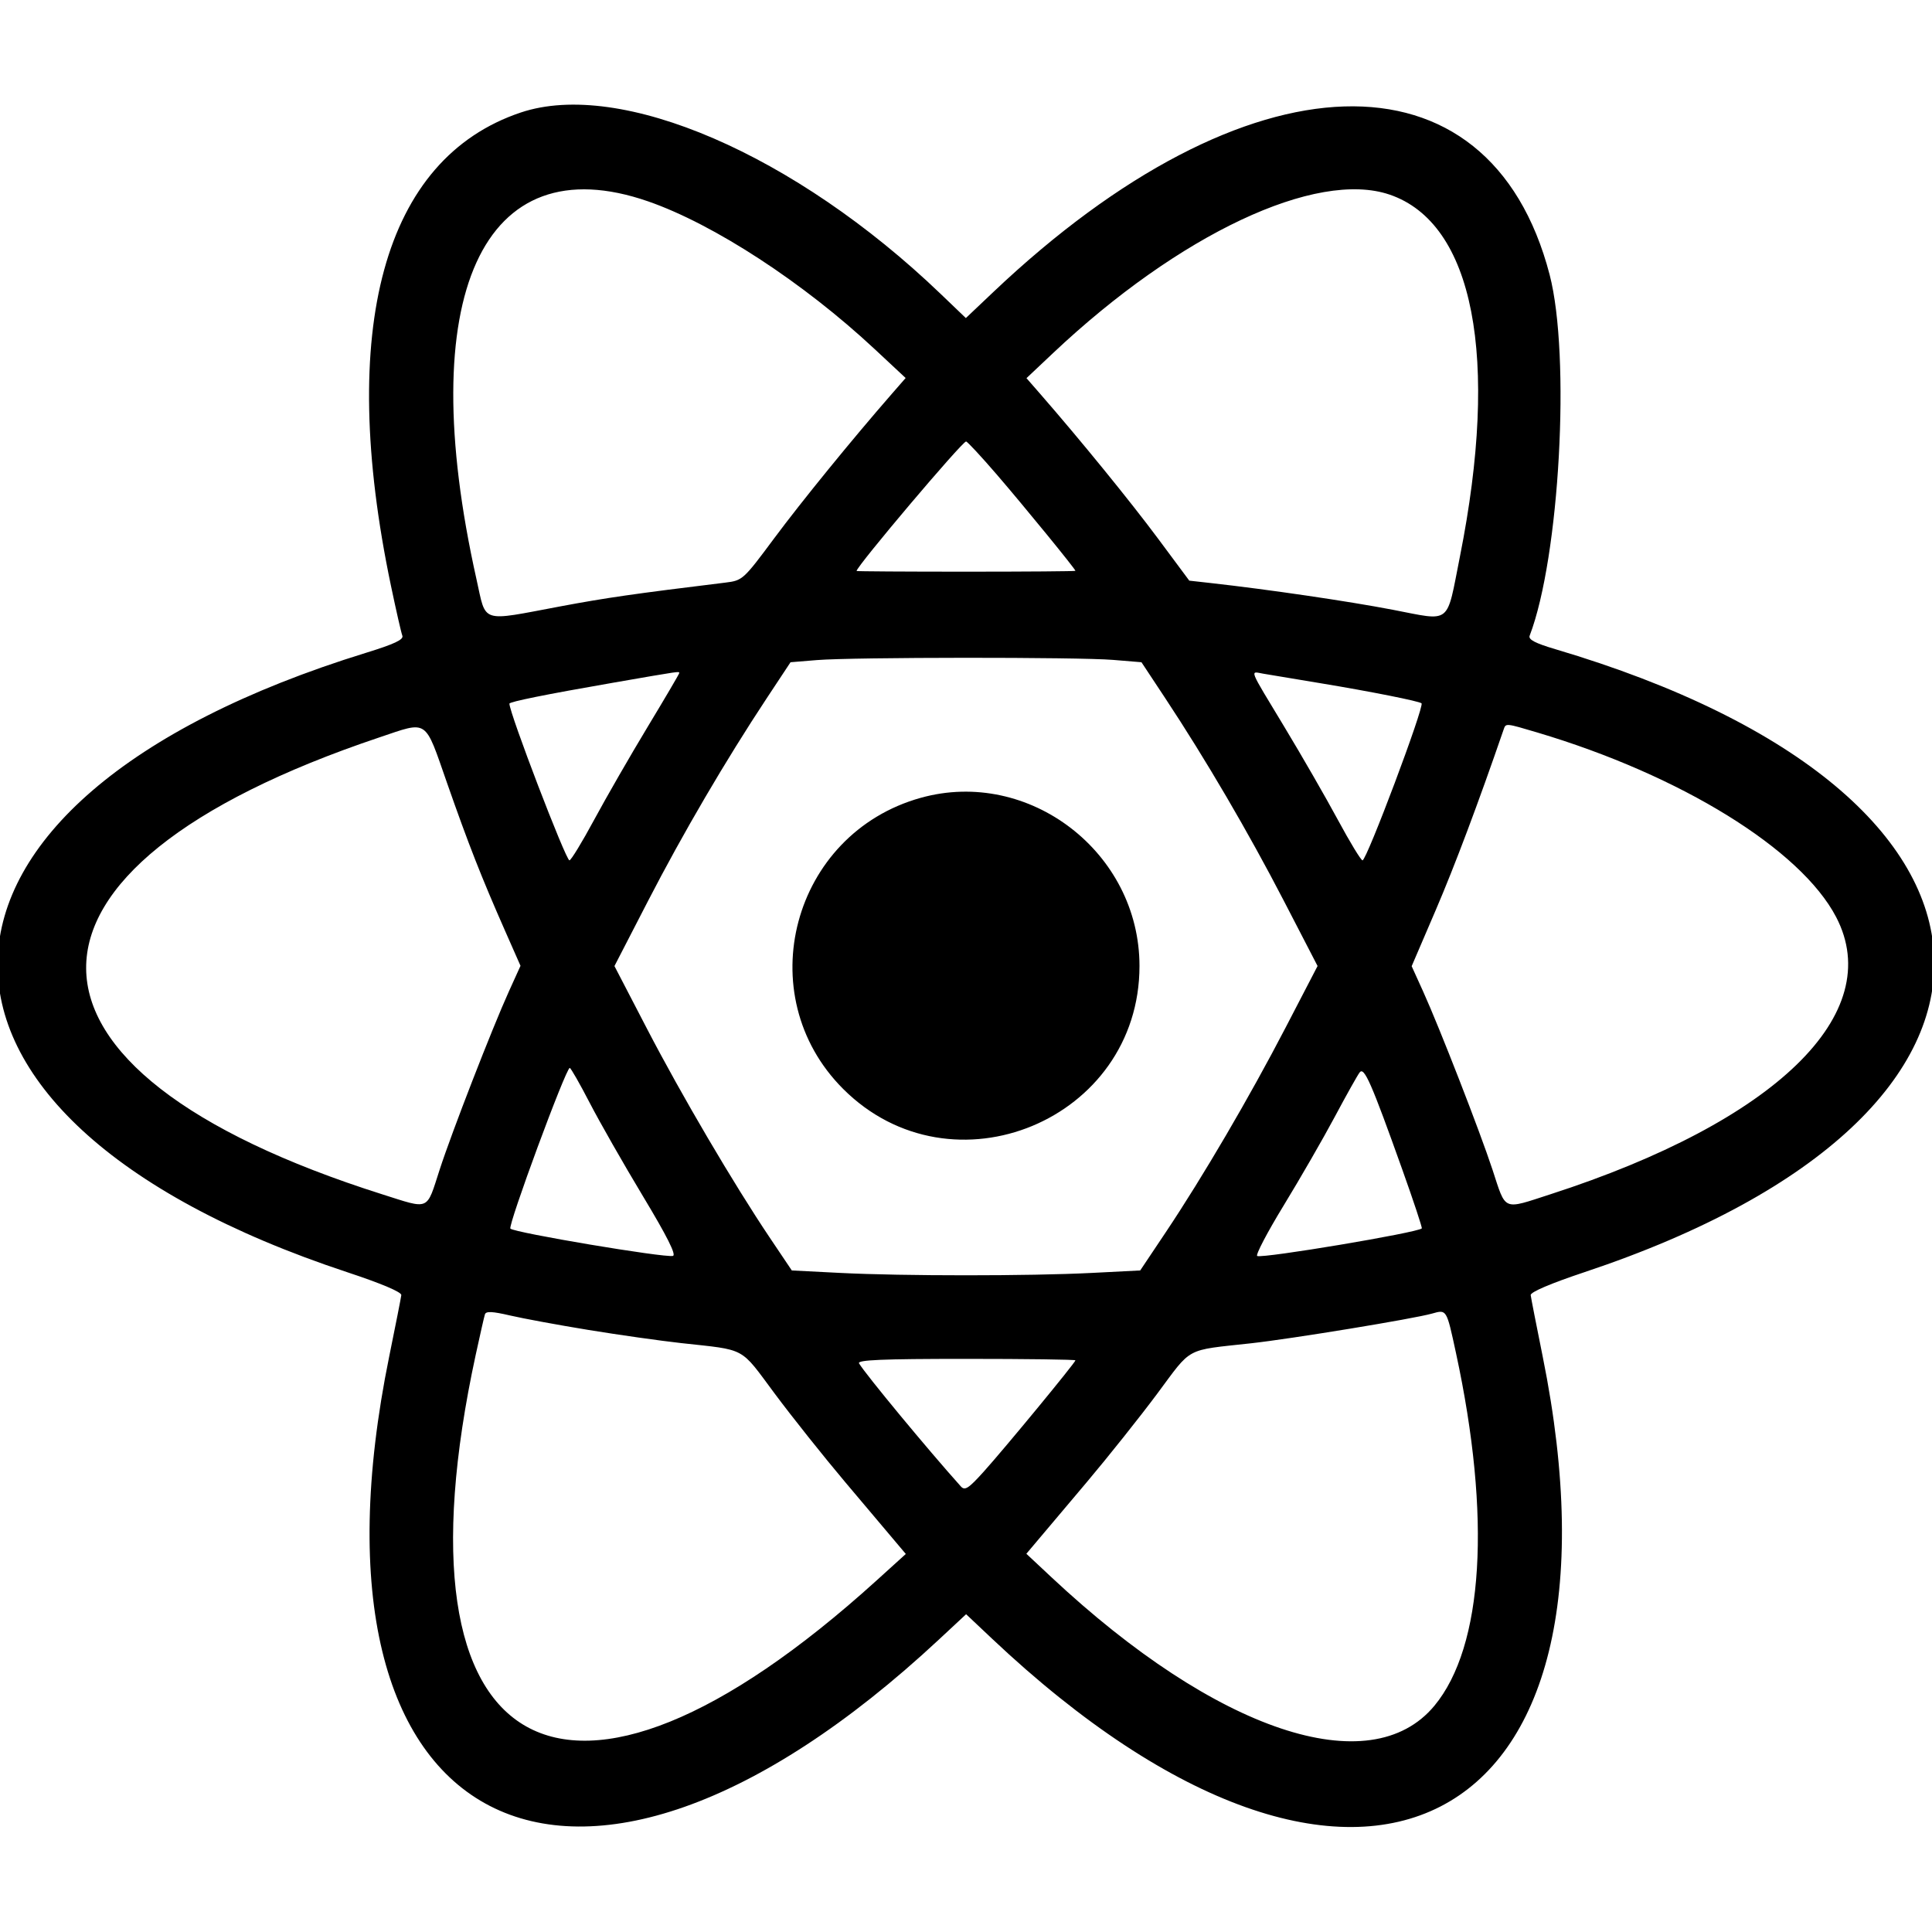<svg id="svg" xmlns="http://www.w3.org/2000/svg" xmlns:xlink="http://www.w3.org/1999/xlink" width="400" height="400" viewBox="0, 0, 400,400"><g id="svgg"><path id="path0" d="M107.813 23.297 C 79.407 32.819,69.770 67.985,80.951 121.315 C 82.013 126.377,83.070 131.012,83.301 131.613 C 83.611 132.422,81.649 133.346,75.756 135.164 C -24.268 166.030,-26.233 230.949,71.875 263.394 C 78.976 265.743,83.160 267.514,83.086 268.141 C 83.022 268.691,81.893 274.414,80.578 280.859 C 60.319 380.150,118.490 410.129,194.347 339.492 L 200.023 334.207 205.401 339.281 C 280.783 410.392,339.506 380.299,319.400 280.859 C 318.097 274.414,316.978 268.691,316.914 268.141 C 316.841 267.515,321.037 265.727,328.125 263.363 C 427.105 230.350,423.985 164.594,322.007 134.404 C 317.830 133.168,316.393 132.412,316.699 131.614 C 322.905 115.440,325.212 73.669,320.827 56.845 C 308.370 9.046,258.243 10.622,205.654 60.465 L 199.970 65.852 194.711 60.812 C 164.638 31.984,128.473 16.372,107.813 23.297 M134.206 41.698 C 147.801 46.421,166.310 58.490,181.056 72.249 L 187.503 78.263 184.668 81.515 C 176.382 91.016,165.970 103.802,160.252 111.497 C 153.887 120.061,153.747 120.187,150.141 120.628 C 131.176 122.947,125.509 123.763,116.016 125.544 C 99.224 128.693,100.721 129.177,98.650 119.922 C 85.536 61.313,99.873 29.770,134.206 41.698 M287.708 40.293 C 305.106 46.221,310.487 73.929,302.261 115.232 C 299.398 129.604,300.668 128.603,288.306 126.235 C 279.005 124.453,262.658 122.055,250.654 120.712 L 246.229 120.217 239.762 111.515 C 234.035 103.808,223.617 91.015,215.345 81.529 L 212.522 78.293 218.010 73.117 C 244.116 48.489,272.514 35.116,287.708 40.293 M206.366 98.242 C 212.050 104.841,222.656 117.825,222.656 118.184 C 222.656 118.280,212.461 118.359,200.000 118.359 C 187.539 118.359,177.344 118.295,177.344 118.215 C 177.344 117.256,199.203 91.406,200.015 91.406 C 200.270 91.406,203.128 94.482,206.366 98.242 M230.469 136.626 L 236.328 137.109 241.236 144.531 C 249.617 157.206,258.446 172.286,265.763 186.425 L 272.789 200.002 266.191 212.710 C 258.671 227.192,249.044 243.634,241.342 255.150 L 236.069 263.033 226.042 263.545 C 213.172 264.201,186.829 264.201,173.960 263.545 L 163.936 263.034 159.425 256.322 C 151.907 245.135,141.094 226.741,133.964 213.009 L 127.216 200.012 134.170 186.530 C 141.365 172.582,150.258 157.395,158.764 144.531 L 163.672 137.109 169.141 136.661 C 176.578 136.052,223.194 136.025,230.469 136.626 M140.625 139.366 C 140.625 139.534,137.681 144.543,134.084 150.499 C 130.486 156.455,125.505 165.107,123.015 169.727 C 120.525 174.346,118.221 178.125,117.895 178.125 C 117.147 178.125,105.469 147.635,105.469 145.683 C 105.469 145.291,113.054 143.760,126.953 141.348 C 141.149 138.884,140.625 138.960,140.625 139.366 M273.438 141.461 C 283.738 143.161,293.876 145.178,294.313 145.615 C 294.943 146.245,282.961 178.125,282.094 178.125 C 281.775 178.125,279.475 174.346,276.985 169.727 C 274.495 165.107,269.514 156.455,265.916 150.499 C 258.380 138.023,258.767 138.996,261.523 139.476 C 262.705 139.682,268.066 140.575,273.438 141.461 M92.557 162.109 C 97.009 174.830,99.674 181.620,104.585 192.754 L 107.765 199.961 105.364 205.254 C 101.888 212.920,93.523 234.456,91.019 242.188 C 88.233 250.791,89.092 250.422,79.157 247.277 C -2.355 221.465,-2.637 179.912,78.516 152.679 C 88.759 149.242,87.838 148.623,92.557 162.109 M318.275 151.653 C 348.002 160.499,372.835 175.836,380.153 189.867 C 390.602 209.900,367.631 232.187,320.993 247.264 C 311.009 250.491,311.854 250.849,309.011 242.188 C 306.430 234.323,298.030 212.737,294.653 205.293 L 292.270 200.039 297.239 188.462 C 301.204 179.222,306.052 166.328,311.334 150.977 C 311.768 149.714,311.756 149.713,318.275 151.653 M190.625 165.182 C 164.001 172.602,155.101 205.984,174.558 225.442 C 197.095 247.978,235.919 231.881,235.919 200.000 C 235.919 176.486,213.075 158.925,190.625 165.182 M122.092 228.330 C 124.145 232.299,129.105 240.996,133.113 247.656 C 138.140 256.008,140.065 259.846,139.316 260.023 C 137.560 260.440,106.530 255.228,105.675 254.373 C 105.093 253.791,117.171 221.084,117.962 221.103 C 118.180 221.109,120.039 224.361,122.092 228.330 M290.310 242.089 C 292.668 248.695,294.495 254.203,294.369 254.328 C 293.482 255.212,261.656 260.551,260.297 260.043 C 259.888 259.891,262.344 255.195,265.755 249.609 C 269.166 244.023,273.927 235.762,276.336 231.250 C 278.744 226.738,281.070 222.587,281.505 222.026 C 282.442 220.817,283.909 224.159,290.310 242.089 M121.845 275.352 C 128.092 276.373,136.719 277.596,141.016 278.071 C 154.675 279.578,153.105 278.732,160.378 288.508 C 163.962 293.325,170.564 301.614,175.049 306.930 C 179.534 312.245,184.179 317.750,185.371 319.164 L 187.538 321.734 181.465 327.237 C 116.976 385.657,80.197 364.925,98.497 280.469 C 99.381 276.387,100.236 272.634,100.396 272.129 C 100.615 271.440,101.914 271.497,105.587 272.353 C 108.282 272.982,115.598 274.332,121.845 275.352 M301.436 280.078 C 308.787 314.073,307.154 340.881,296.984 353.151 C 283.704 369.175,251.837 358.494,217.726 326.584 L 212.496 321.692 214.646 319.143 C 215.829 317.741,220.466 312.245,224.951 306.930 C 229.436 301.614,236.038 293.325,239.622 288.508 C 246.891 278.738,245.219 279.635,258.984 278.117 C 267.415 277.187,292.656 273.046,296.484 271.964 C 299.539 271.101,299.471 270.989,301.436 280.078 M222.656 281.644 C 222.656 282.095,208.019 299.861,203.672 304.687 C 200.514 308.192,199.765 308.675,198.931 307.745 C 192.077 300.100,179.175 284.505,177.857 282.271 C 177.436 281.559,182.637 281.340,199.982 281.340 C 212.453 281.340,222.656 281.477,222.656 281.644 " stroke="none" fill="#000000" fill-rule="evenodd"></path></g></svg>